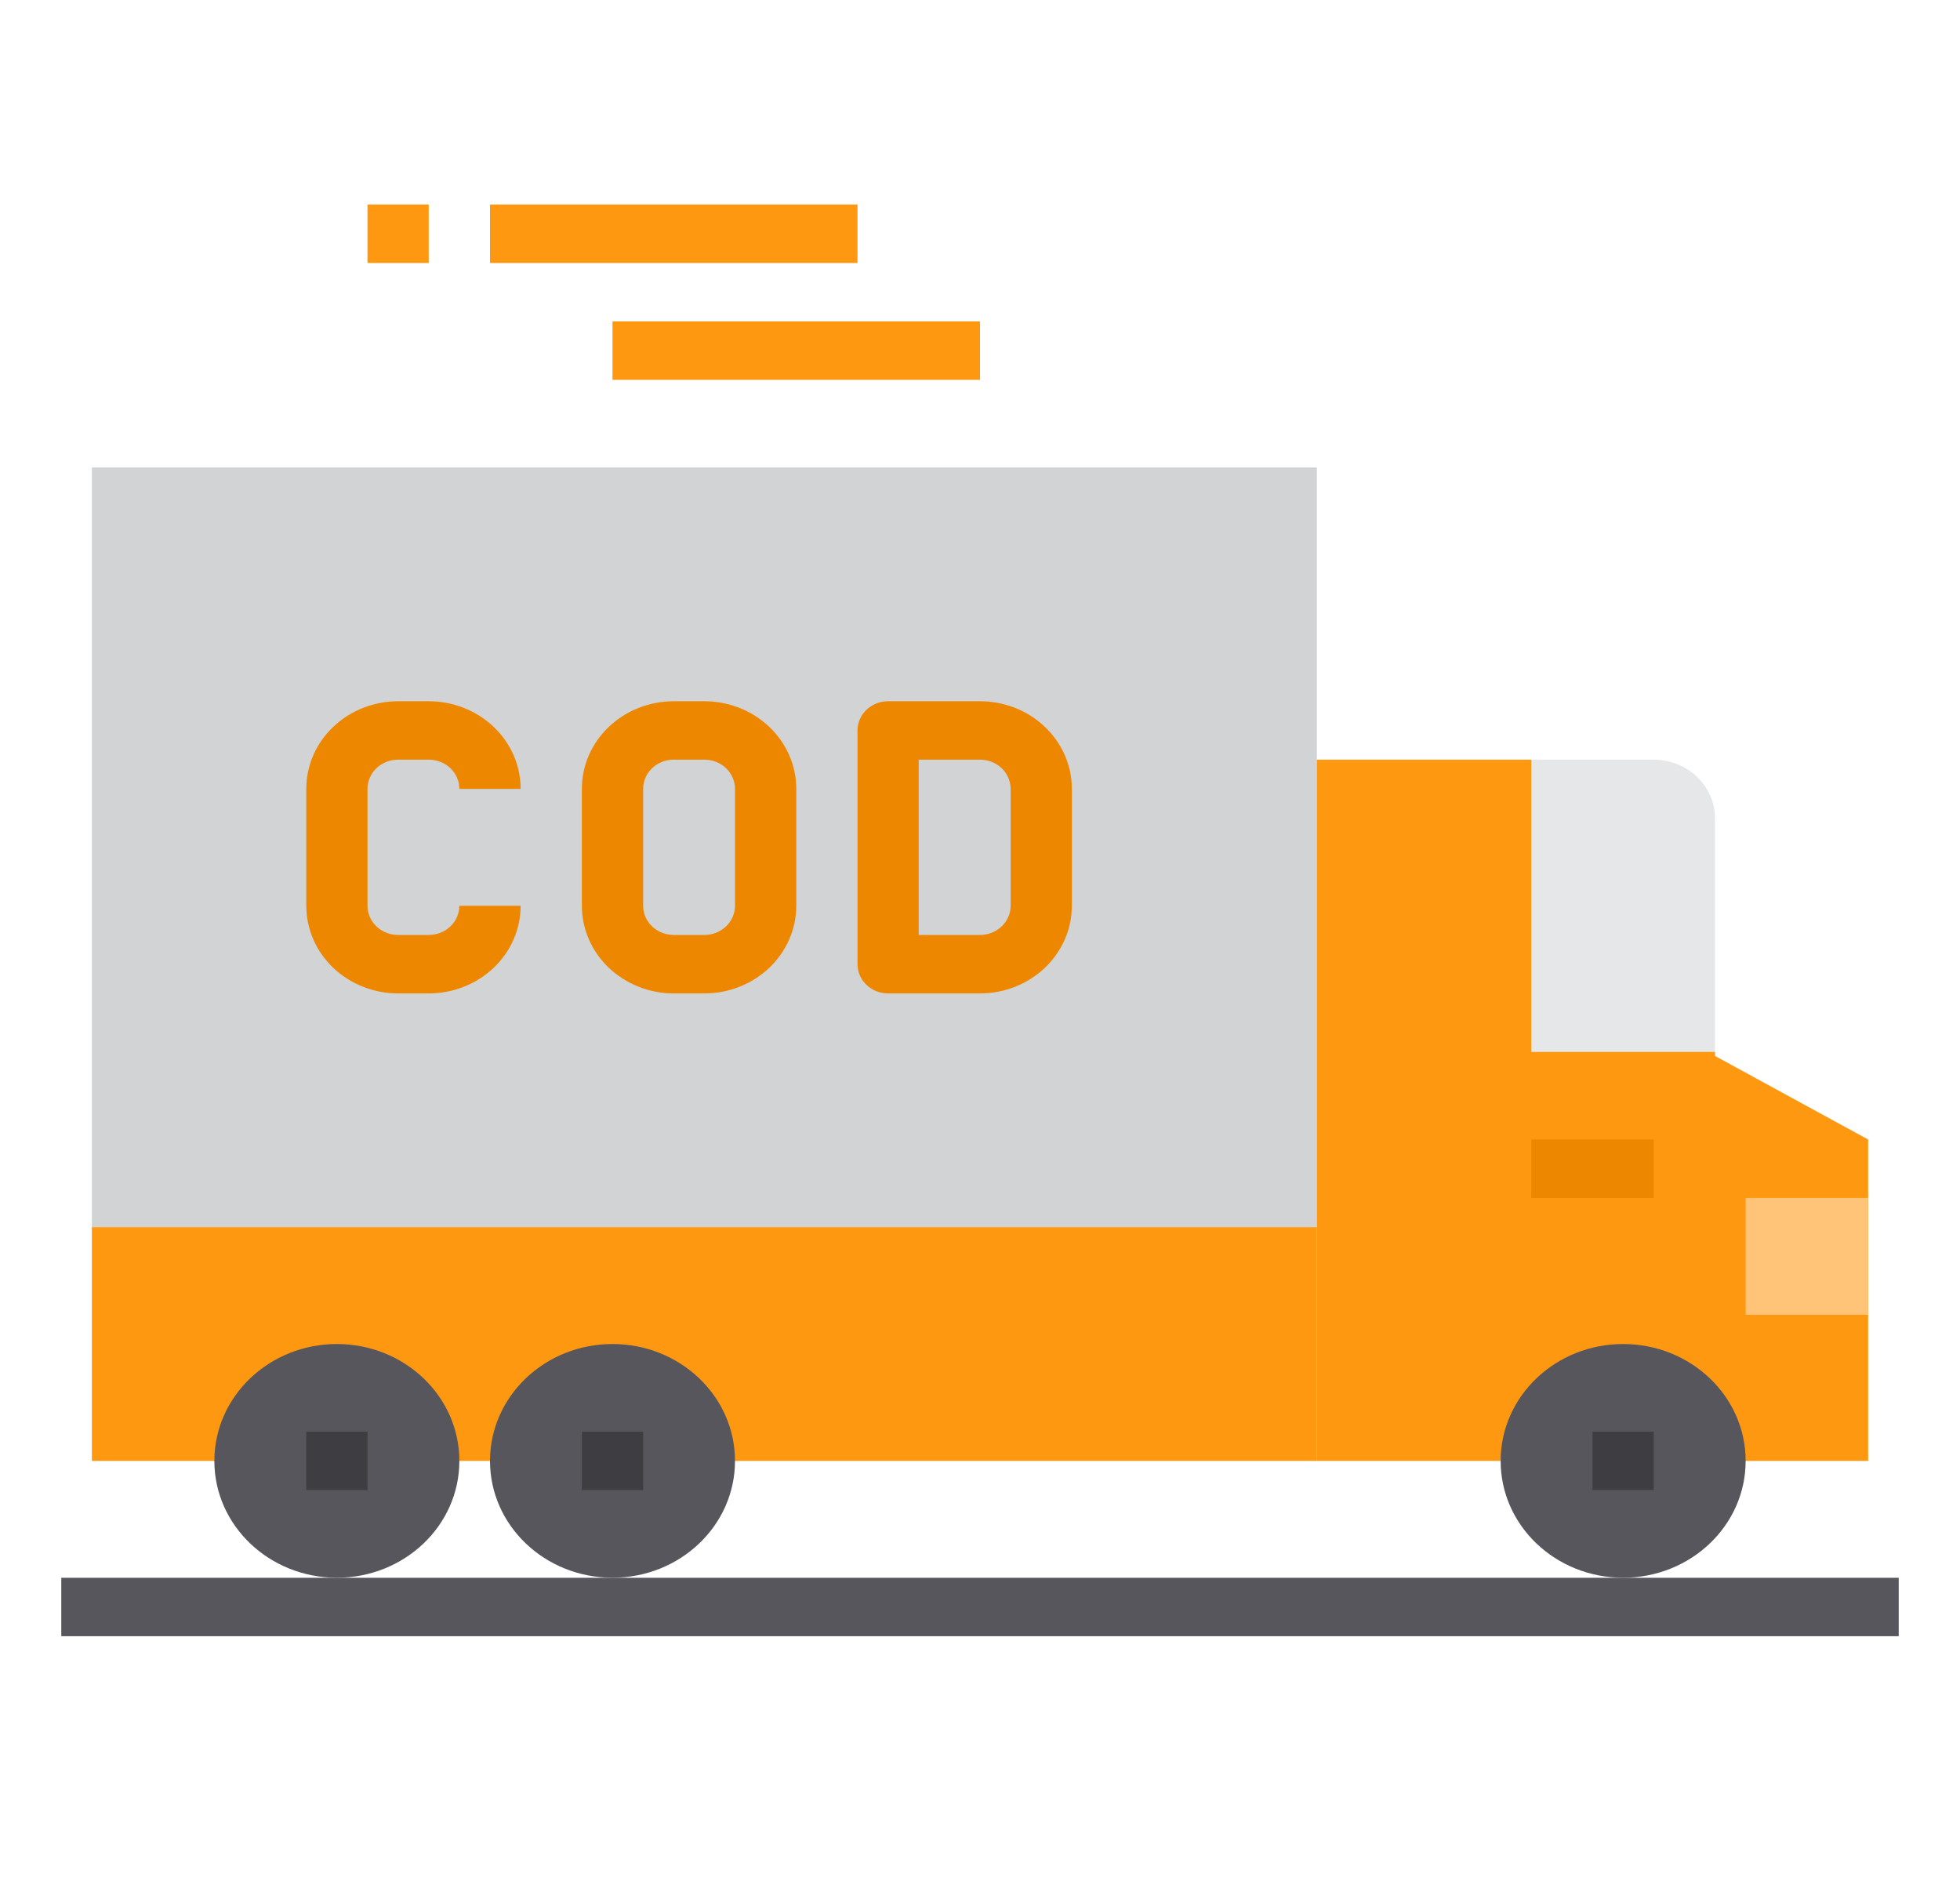 <svg width="30" height="29" viewBox="0 0 30 29" fill="none" xmlns="http://www.w3.org/2000/svg">
<path d="M1.406 7.155V18.782H20.156V11.627V7.155H1.406Z" fill="#D1D3D4"/>
<path d="M26.25 12.521V16.099H23.438V11.627H25.312C25.561 11.628 25.799 11.722 25.975 11.89C26.15 12.057 26.249 12.284 26.25 12.521Z" fill="#E6E7E8"/>
<path d="M1.406 18.782H20.156V22.36H1.406V18.782Z" fill="#FF9811"/>
<path d="M28.594 17.441V22.36H20.156V18.782V11.627H23.438V16.099H26.25V16.162L28.594 17.441Z" fill="#FF9811"/>
<path d="M5.156 24.148C6.192 24.148 7.031 23.348 7.031 22.36C7.031 21.372 6.192 20.571 5.156 20.571C4.121 20.571 3.281 21.372 3.281 22.36C3.281 23.348 4.121 24.148 5.156 24.148Z" fill="#57565C"/>
<path d="M9.375 24.148C10.411 24.148 11.25 23.348 11.25 22.36C11.25 21.372 10.411 20.571 9.375 20.571C8.339 20.571 7.5 21.372 7.5 22.36C7.5 23.348 8.339 24.148 9.375 24.148Z" fill="#57565C"/>
<path d="M24.844 24.148C25.879 24.148 26.719 23.348 26.719 22.36C26.719 21.372 25.879 20.571 24.844 20.571C23.808 20.571 22.969 21.372 22.969 22.36C22.969 23.348 23.808 24.148 24.844 24.148Z" fill="#57565C"/>
<path d="M26.719 18.335H28.594V20.124H26.719V18.335Z" fill="#FFC477"/>
<path d="M23.438 17.441H25.312V18.335H23.438V17.441Z" fill="#EE8700"/>
<path d="M0.938 24.149H29.062V25.043H0.938V24.149Z" fill="#57565C"/>
<path d="M9.375 4.919H15V5.814H9.375V4.919Z" fill="#FF9811"/>
<path d="M7.5 3.13H13.125V4.025H7.5V3.13Z" fill="#FF9811"/>
<path d="M5.625 3.13H6.562V4.025H5.625V3.13Z" fill="#FF9811"/>
<path d="M10.781 15.205H10.312C9.94 15.205 9.582 15.063 9.318 14.812C9.054 14.56 8.906 14.219 8.906 13.863V12.074C8.906 11.718 9.054 11.377 9.318 11.126C9.582 10.874 9.94 10.733 10.312 10.733H10.781C11.154 10.733 11.512 10.874 11.776 11.126C12.039 11.377 12.188 11.718 12.188 12.074V13.863C12.188 14.219 12.039 14.56 11.776 14.812C11.512 15.063 11.154 15.205 10.781 15.205ZM10.312 11.627C10.188 11.627 10.069 11.674 9.981 11.758C9.893 11.842 9.844 11.956 9.844 12.074V13.863C9.844 13.982 9.893 14.095 9.981 14.179C10.069 14.263 10.188 14.31 10.312 14.31H10.781C10.906 14.31 11.025 14.263 11.113 14.179C11.201 14.095 11.25 13.982 11.25 13.863V12.074C11.25 11.956 11.201 11.842 11.113 11.758C11.025 11.674 10.906 11.627 10.781 11.627H10.312Z" fill="#EE8700"/>
<path d="M15 15.205H13.594C13.469 15.205 13.35 15.158 13.262 15.074C13.174 14.99 13.125 14.876 13.125 14.757V11.18C13.125 11.061 13.174 10.947 13.262 10.864C13.35 10.78 13.469 10.733 13.594 10.733H15C15.373 10.733 15.731 10.874 15.994 11.126C16.258 11.377 16.406 11.718 16.406 12.074V13.863C16.406 14.219 16.258 14.56 15.994 14.812C15.731 15.063 15.373 15.205 15 15.205ZM14.062 14.31H15C15.124 14.31 15.243 14.263 15.332 14.179C15.419 14.095 15.469 13.982 15.469 13.863V12.074C15.469 11.956 15.419 11.842 15.332 11.758C15.243 11.674 15.124 11.627 15 11.627H14.062V14.31Z" fill="#EE8700"/>
<path d="M6.562 15.205H6.094C5.721 15.205 5.363 15.063 5.099 14.812C4.836 14.56 4.688 14.219 4.688 13.863V12.074C4.688 11.718 4.836 11.377 5.099 11.126C5.363 10.874 5.721 10.733 6.094 10.733H6.562C6.935 10.733 7.293 10.874 7.557 11.126C7.821 11.377 7.969 11.718 7.969 12.074H7.031C7.031 11.956 6.982 11.842 6.894 11.758C6.806 11.674 6.687 11.627 6.562 11.627H6.094C5.969 11.627 5.85 11.674 5.762 11.758C5.674 11.842 5.625 11.956 5.625 12.074V13.863C5.625 13.982 5.674 14.095 5.762 14.179C5.85 14.263 5.969 14.31 6.094 14.31H6.562C6.687 14.31 6.806 14.263 6.894 14.179C6.982 14.095 7.031 13.982 7.031 13.863H7.969C7.969 14.219 7.821 14.56 7.557 14.812C7.293 15.063 6.935 15.205 6.562 15.205Z" fill="#EE8700"/>
<path d="M4.688 21.913H5.625V22.807H4.688V21.913Z" fill="#3E3D42"/>
<path d="M8.906 21.913H9.844V22.807H8.906V21.913Z" fill="#3E3D42"/>
<path d="M24.375 21.913H25.312V22.807H24.375V21.913Z" fill="#3E3D42"/>
</svg>
